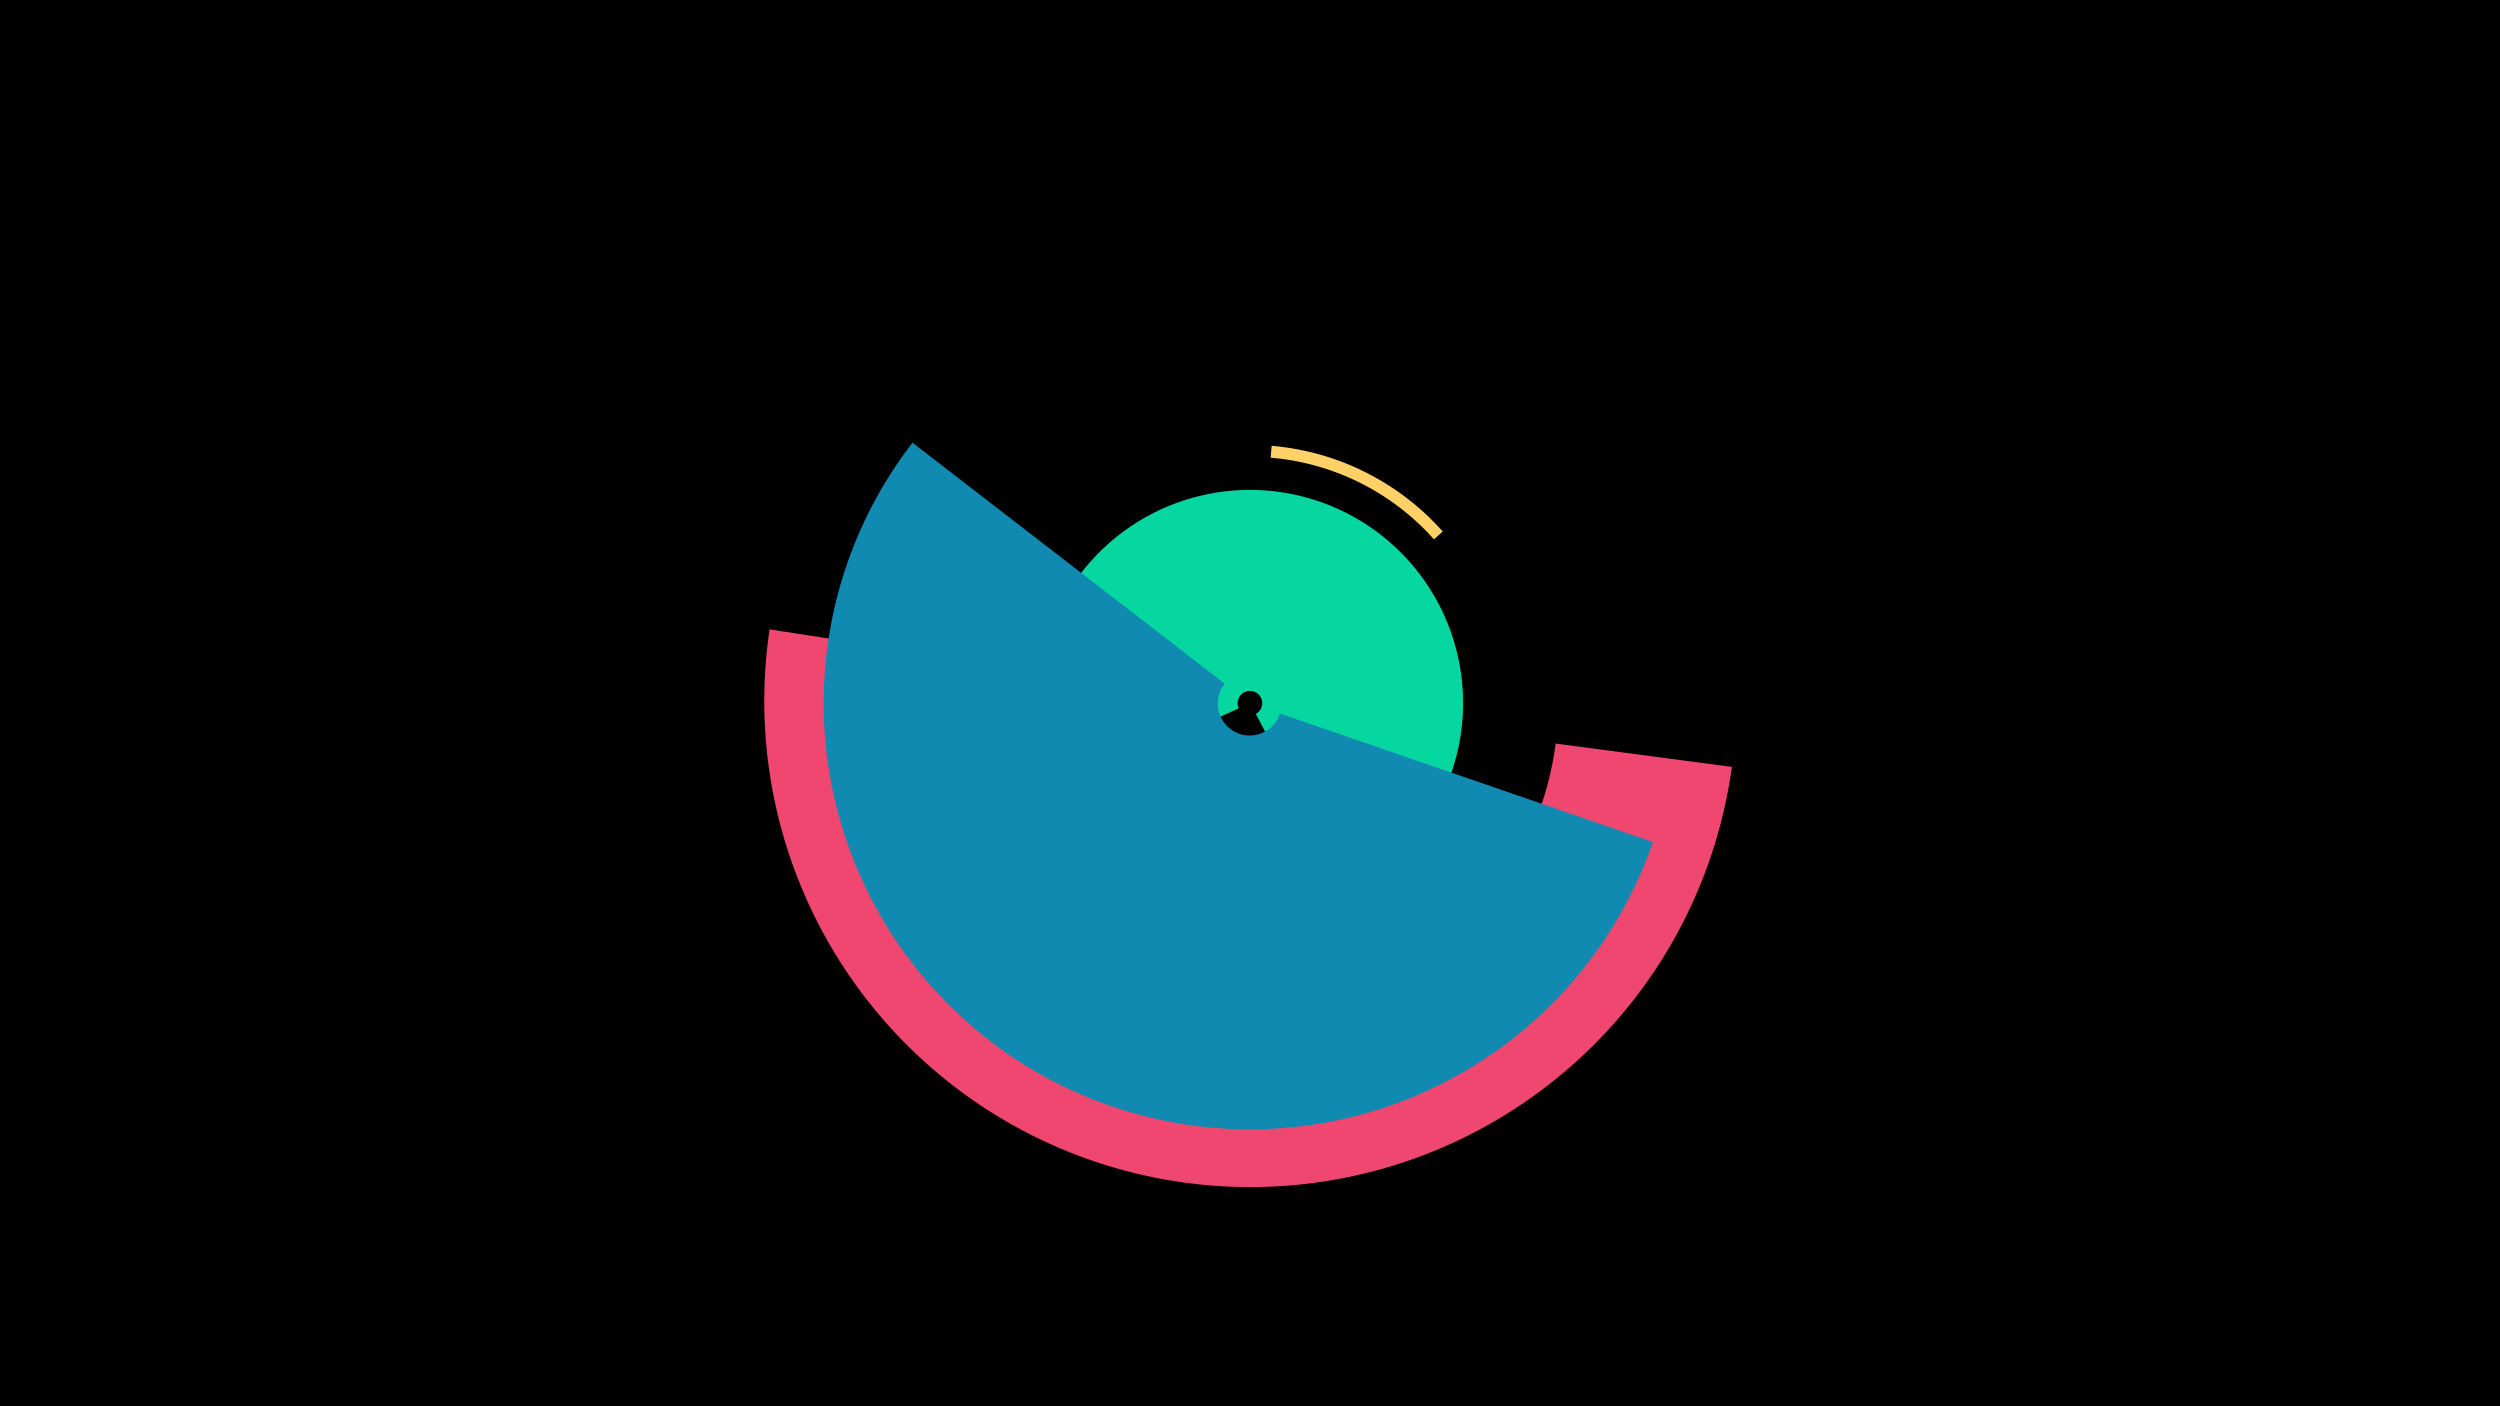 <svg width="1200" height="675" viewBox="-500 -500 1200 675" xmlns="http://www.w3.org/2000/svg"><title>18999-10016584260</title><path d="M-500-500h1200v675h-1200z" fill="#000"/><path d="M52-162.1a48 48 0 0 1 12-32.2l10.7 9.5a33.7 33.7 0 0 0-8.4 22.6z" fill="#073b4c"/><path d="M331.3-131.9a233.3 233.3 0 1 1-461.9-66l84.3 13a148 148 0 1 0 293 41.8z" fill="#ef476f"/><path d="M110.4-286a123.9 123.9 0 0 1 82.1 41.1l-4.2 3.8a118.2 118.2 0 0 0-78.4-39.2z" fill="#ffd166"/><path d="M6.9-120.1a102.3 102.3 0 1 1 140.9 48l-45-85.2a5.9 5.9 0 1 0-8.2-2.7z" fill="#06d6a0"/><path d="M293.4-95.8a204.6 204.6 0 1 1-355.4-191.7l149.9 115.7a15.3 15.3 0 1 0 26.5 14.3z" fill="#118ab2"/></svg>
